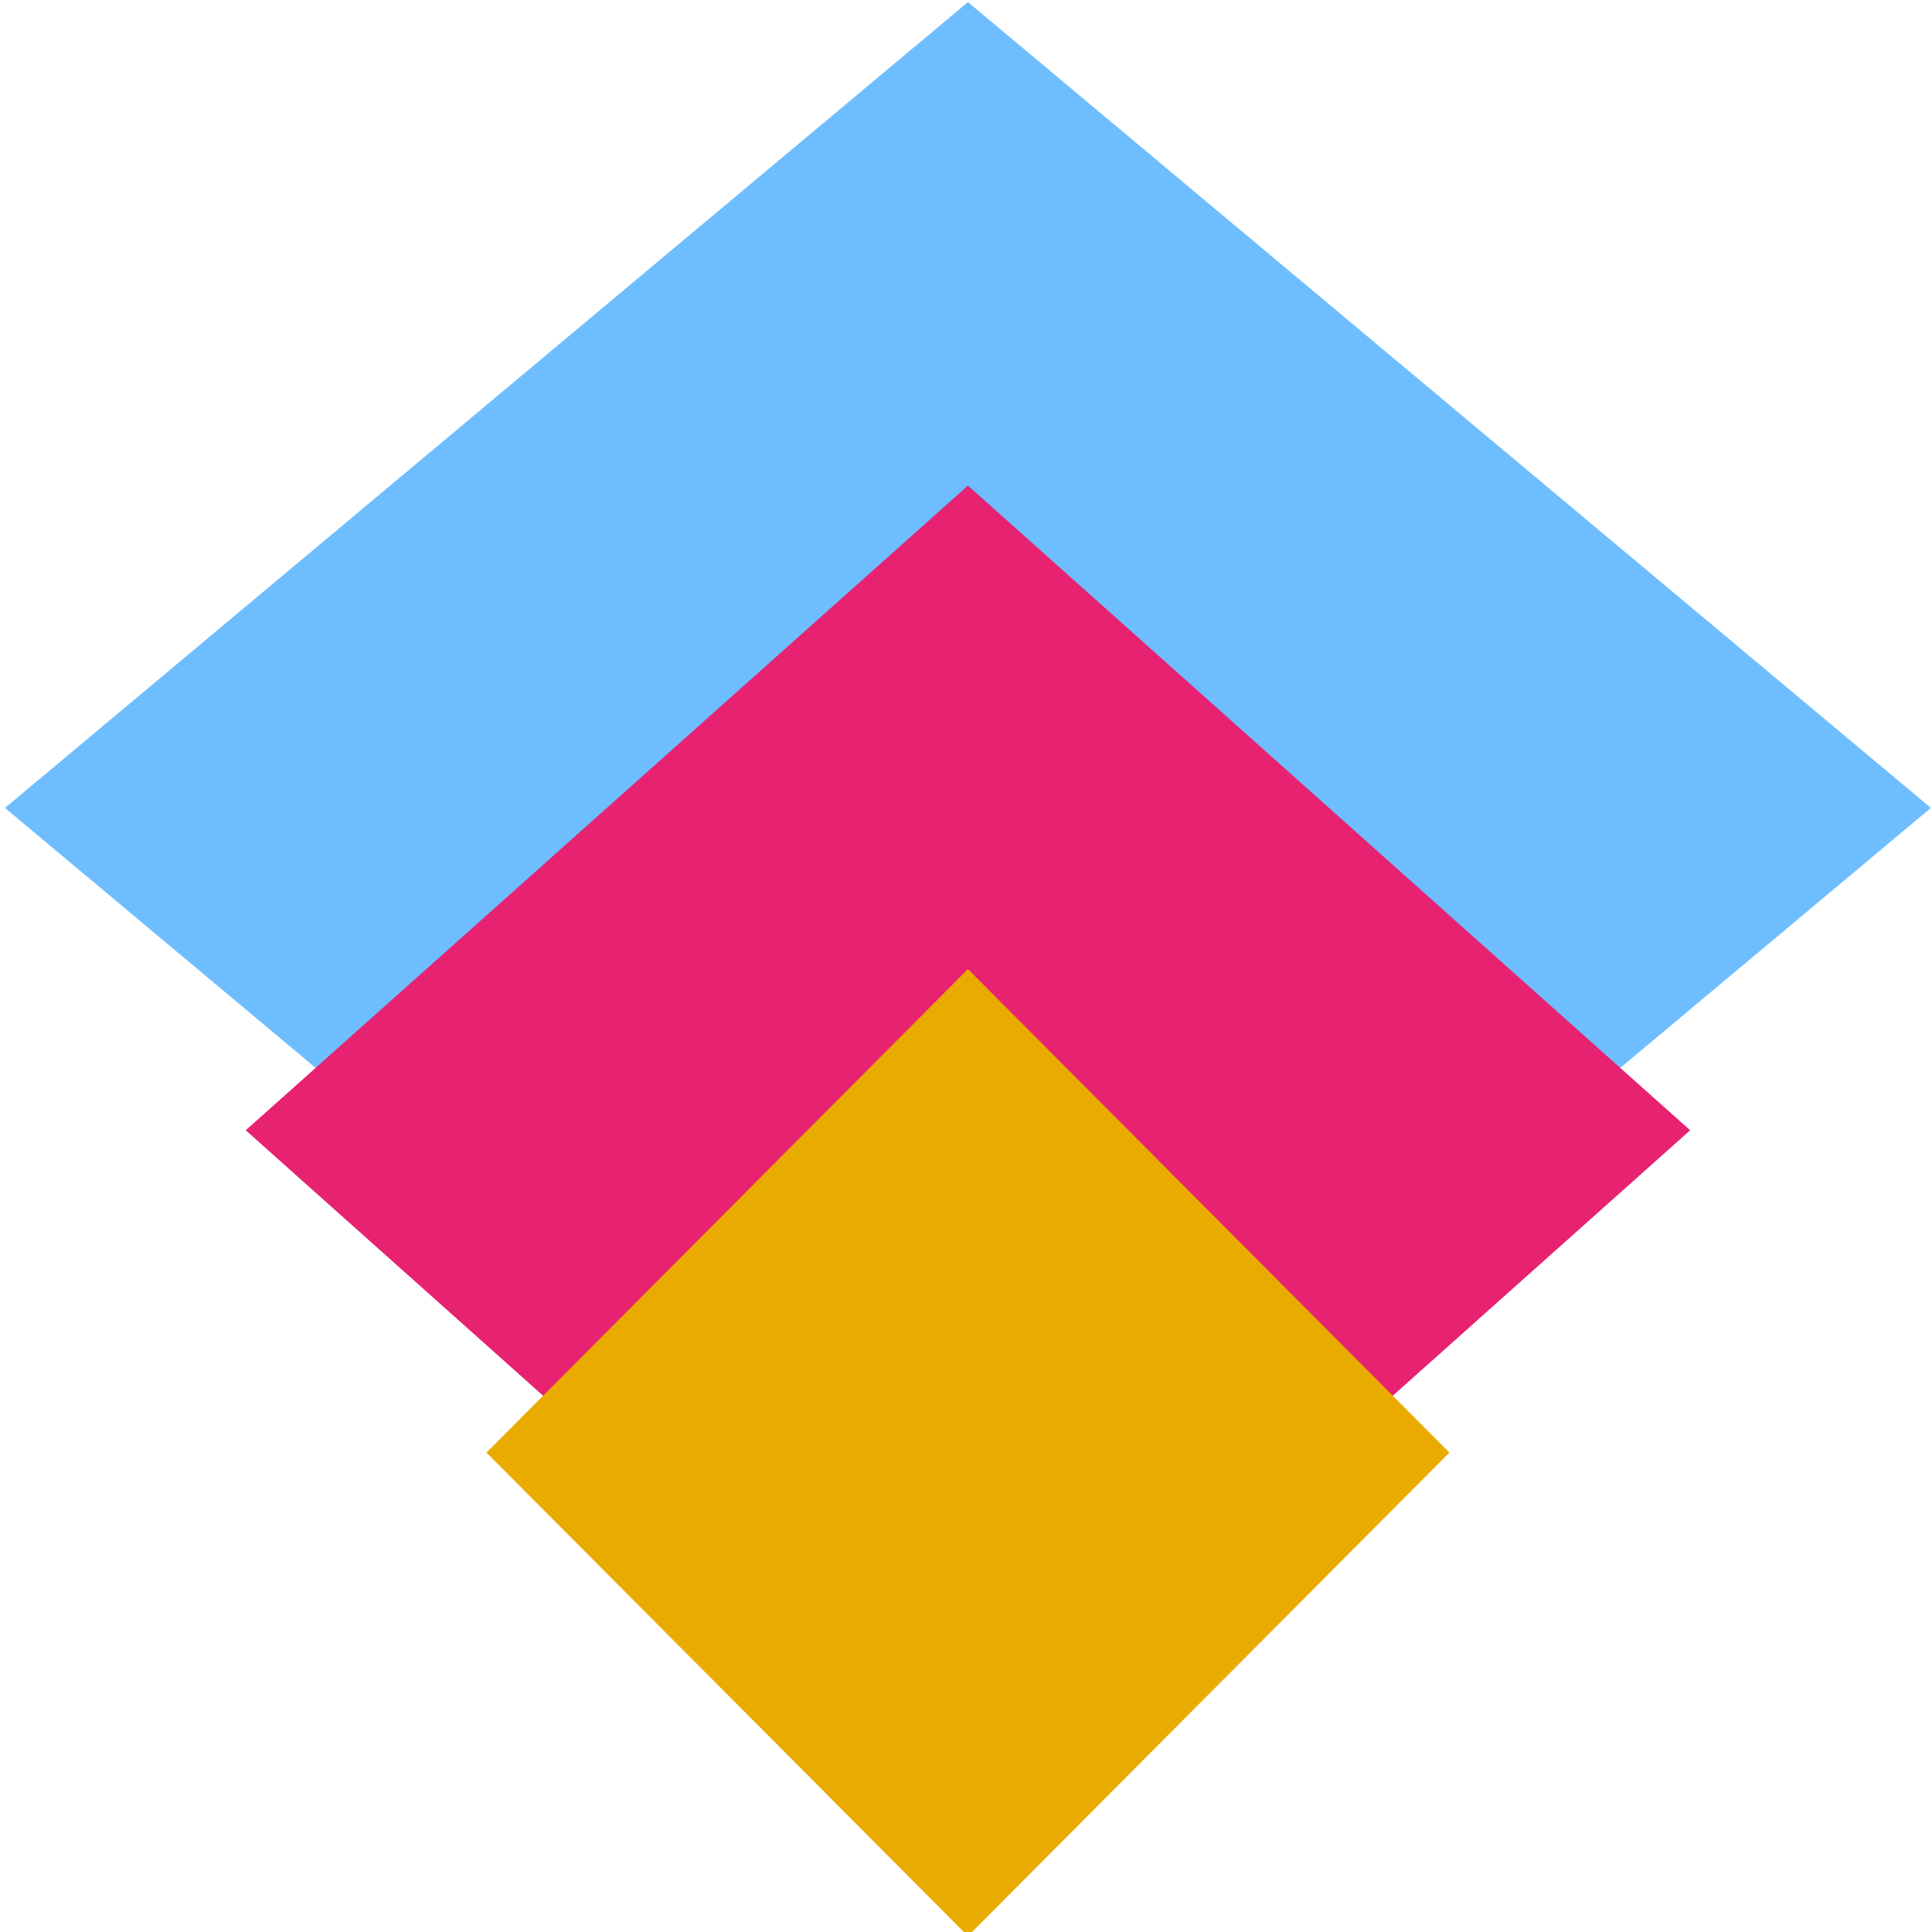<?xml version="1.0" encoding="UTF-8" standalone="no"?>
<!-- Created with Inkscape (http://www.inkscape.org/) -->

<svg
   width="192mm"
   height="192mm"
   viewBox="0 0 192 192"
   version="1.1"
   id="svg1"
   xml:space="preserve"
   inkscape:version="1.4 (86a8ad7, 2024-10-11)"
   sodipodi:docname="makerspace-logo.svg"
   xmlns:inkscape="http://www.inkscape.org/namespaces/inkscape"
   xmlns:sodipodi="http://sodipodi.sourceforge.net/DTD/sodipodi-0.dtd"
   xmlns="http://www.w3.org/2000/svg"
   xmlns:svg="http://www.w3.org/2000/svg"><sodipodi:namedview
     id="namedview1"
     pagecolor="#ffffff"
     bordercolor="#000000"
     borderopacity="0.25"
     inkscape:showpageshadow="2"
     inkscape:pageopacity="0.0"
     inkscape:pagecheckerboard="0"
     inkscape:deskcolor="#d1d1d1"
     inkscape:document-units="mm"
     inkscape:zoom="0.73512619"
     inkscape:cx="306.0699"
     inkscape:cy="356.4014"
     inkscape:window-width="1916"
     inkscape:window-height="1360"
     inkscape:window-x="3039"
     inkscape:window-y="2369"
     inkscape:window-maximized="0"
     inkscape:current-layer="g1" /><defs
     id="defs1" /><g
     inkscape:label="Layer 1"
     inkscape:groupmode="layer"
     id="layer1"><g
       id="g1"
       transform="matrix(0.265,0,0,0.265,91.81,13.229)"><g
         id="g2"
         transform="matrix(9.028,0,0,12.088,-434.861,-290.895)"><path
           d="M 10,45 50,20 90,45 50,70 Z"
           fill="#f39c12"
           id="path1"
           style="fill:#6ebeff;fill-opacity:1" /><path
           d="M 20,55 50,35 80,55 50,75 Z"
           fill="#e67e22"
           id="path2"
           style="fill:#e62271;fill-opacity:1" /><path
           d="M 30,65 50,50 70,65 50,80 Z"
           fill="#d35400"
           id="path3"
           style="fill:#eaab00;fill-opacity:1" /></g></g></g></svg>
